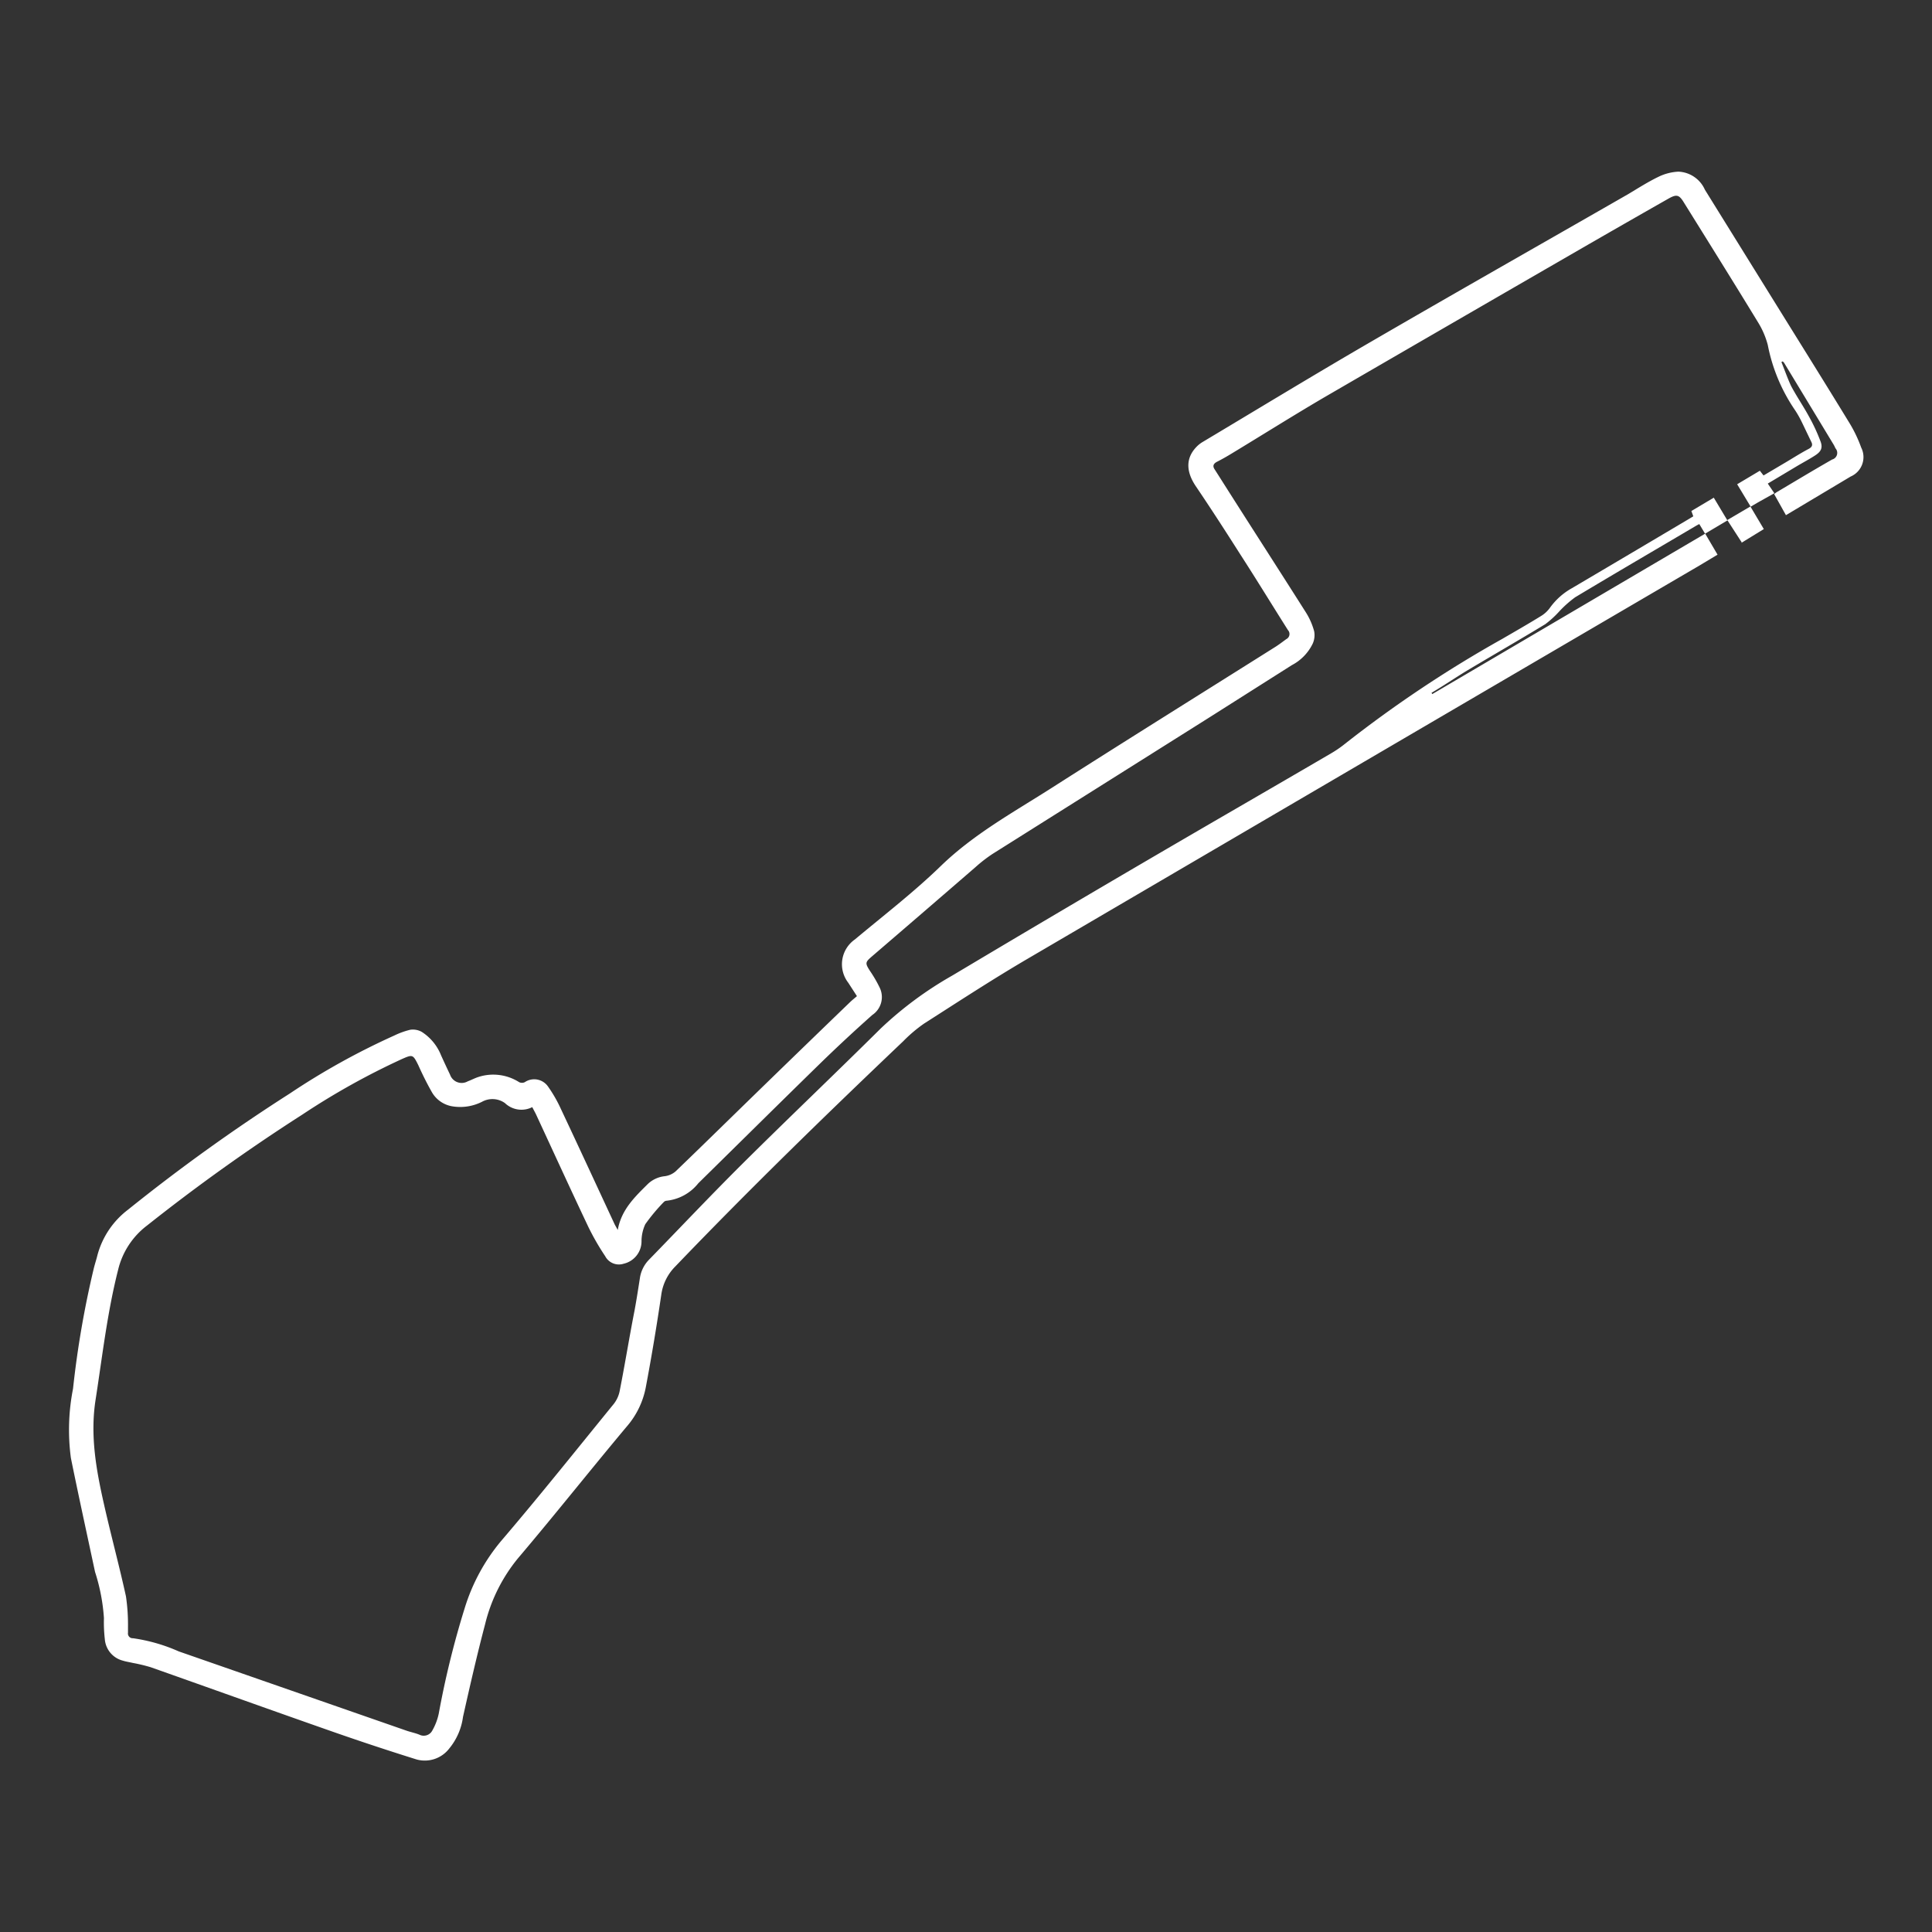 <svg id="Layer_1" data-name="Layer 1" xmlns="http://www.w3.org/2000/svg" viewBox="0 0 200 200"><rect x="0" y="0" width="200" height="200" fill="#333333" stroke="none"/><title>Circuits</title><path d="M180.33,56.19l-1.5-2.32-2.31,1.37,1.28,2.18-1.85,1.11q-34.79,20.35-69.57,40.72c-3.64,2.13-7.17,4.44-10.72,6.71a15.06,15.06,0,0,0-2.16,1.83c-8,7.61-15.94,15.33-23.59,23.31A5.12,5.12,0,0,0,68.46,134c-.47,3.2-1,6.39-1.6,9.57a8.67,8.67,0,0,1-2,4.13c-3.77,4.5-7.42,9.11-11.22,13.59a17.11,17.11,0,0,0-3.42,6.84c-.84,3.18-1.57,6.39-2.29,9.6A6.48,6.48,0,0,1,46.51,181a3.19,3.19,0,0,1-3.38,1.14q-4.29-1.34-8.53-2.82c-6.34-2.22-12.66-4.49-19-6.73a17.49,17.49,0,0,0-1.88-.45c-.34-.08-.69-.13-1-.23a2.49,2.49,0,0,1-1.87-2.24,15,15,0,0,1-.09-2.16,19.77,19.77,0,0,0-.92-4.78c-.84-3.93-1.7-7.85-2.5-11.79a22,22,0,0,1,.22-7.18,99.46,99.46,0,0,1,2.15-12.46c.11-.45.26-.89.37-1.34a8.75,8.75,0,0,1,3.18-4.74A189.4,189.4,0,0,1,30,113.2a74.28,74.28,0,0,1,10.81-6,8.21,8.21,0,0,1,1.66-.6,1.88,1.88,0,0,1,1.19.22,5.13,5.13,0,0,1,2,2.43c.3.66.6,1.31.93,2a1.27,1.27,0,0,0,1.83.69c.38-.14.74-.34,1.13-.46a5,5,0,0,1,4.2.55.68.68,0,0,0,.57,0,1.74,1.74,0,0,1,2.42.46,14.21,14.21,0,0,1,1.32,2.3c1.86,3.95,3.69,7.91,5.53,11.87.09.2.21.38.36.67.37-2.11,1.77-3.43,3.13-4.78a3,3,0,0,1,1.74-.79,2.15,2.15,0,0,0,1.12-.5c2.91-2.8,5.79-5.63,8.68-8.44q4.7-4.57,9.42-9.12c.2-.19.42-.36.67-.58l-.9-1.39a3.13,3.13,0,0,1,.69-4.48c3-2.51,6.11-4.9,8.9-7.61,3.39-3.28,7.45-5.52,11.35-8,7.75-4.95,15.55-9.81,23.33-14.71.37-.24.72-.51,1.08-.77a.59.59,0,0,0,.17-.93c-1.67-2.64-3.3-5.31-5-7.94-1.5-2.36-3-4.68-4.57-7-1-1.51-1-2.87.07-4a3,3,0,0,1,.64-.52c5.67-3.39,11.31-6.82,17-10.13,9-5.23,18.06-10.37,27.09-15.55,1-.6,2.05-1.27,3.13-1.79a5.26,5.26,0,0,1,2.06-.53,3.14,3.14,0,0,1,2.74,1.87l7.9,12.73c2.39,3.85,4.79,7.69,7.15,11.56a13.94,13.94,0,0,1,1.13,2.4,2.19,2.19,0,0,1-1.09,3l-6.7,4-1.22-2.18a2.53,2.53,0,0,1,.26-.2c1.91-1.13,3.81-2.28,5.74-3.38A.71.71,0,0,0,190,46.4a3.14,3.14,0,0,0-.17-.35l-5.14-8.49a.89.89,0,0,0-.15-.15l-.13.07c.34.83.63,1.68,1,2.47.57,1.08,1.27,2.09,1.85,3.16a18.87,18.87,0,0,1,1.21,2.61c.25.69,0,1.06-.59,1.44s-1.21.71-1.82,1.07L183,50.06l.68,1L182,52l-.77.45-1.4-2.32,2.35-1.4.38.49,2.25-1.33c.81-.48,1.62-1,2.44-1.43.33-.18.42-.39.26-.71-.34-.7-.67-1.4-1-2.08a10.54,10.54,0,0,0-.81-1.39A18,18,0,0,1,183,35.71a8.57,8.57,0,0,0-1-2.33c-2.53-4.15-5.11-8.28-7.68-12.41-.49-.8-.74-.89-1.58-.42q-4.68,2.66-9.34,5.35-13.16,7.6-26.31,15.23C133.9,43,130.72,45,127.5,46.95c-.51.31-1,.59-1.55.87-.34.19-.44.43-.21.77l.39.61c3,4.74,6.06,9.47,9.07,14.22a7.18,7.18,0,0,1,.84,1.92,2.16,2.16,0,0,1-.14,1.27,4.93,4.93,0,0,1-2.16,2.24L125,74.39q-11.12,7-22.24,14A14.74,14.74,0,0,0,101,89.75Q95.64,94.39,90.27,99c-.71.61-.73.7-.21,1.51a13.16,13.16,0,0,1,1,1.72,2.23,2.23,0,0,1-.76,2.84q-2.78,2.47-5.45,5.07c-4.2,4.1-8.37,8.23-12.56,12.35A4.84,4.84,0,0,1,69,124.3a.44.44,0,0,0-.29.14,19.35,19.35,0,0,0-1.91,2.29,4.24,4.24,0,0,0-.39,1.81,2.38,2.38,0,0,1-1.85,2.28,1.6,1.6,0,0,1-1.91-.78,26,26,0,0,1-1.73-3c-1.82-3.84-3.59-7.71-5.38-11.57-.12-.27-.27-.52-.44-.86a2.47,2.47,0,0,1-2.83-.42,2.23,2.23,0,0,0-2.36-.14,5,5,0,0,1-3,.49,3,3,0,0,1-2.19-1.46c-.52-.91-1-1.88-1.42-2.82-.55-1.1-.58-1.12-1.69-.63a75.75,75.75,0,0,0-10.31,5.75,195.59,195.59,0,0,0-16.07,11.48,8.11,8.11,0,0,0-3,4.58c-1.13,4.44-1.64,9-2.34,13.49-.57,3.69.07,7.23.87,10.77.72,3.2,1.58,6.36,2.28,9.56a20.24,20.24,0,0,1,.21,3.15c0,.2,0,.41,0,.61a.49.49,0,0,0,.52.57,17.8,17.8,0,0,1,4.73,1.36L42,179.13c.47.17,1,.27,1.43.45a1,1,0,0,0,1.33-.45,6,6,0,0,0,.66-1.74,92.52,92.52,0,0,1,2.69-10.93,19.93,19.93,0,0,1,3.75-6.92c4-4.68,7.81-9.46,11.68-14.21a3.16,3.16,0,0,0,.61-1.34c.55-2.79,1-5.59,1.55-8.39.2-1.09.37-2.19.54-3.28a3.43,3.43,0,0,1,.94-1.91c3.23-3.32,6.41-6.69,9.69-9.95,4.73-4.7,9.56-9.29,14.31-14A38,38,0,0,1,98.56,101q10.79-6.44,21.64-12.78C126,84.83,131.92,81.42,137.77,78a11.65,11.65,0,0,0,1.46-1,125.51,125.51,0,0,1,16.28-10.86c1.34-.78,2.69-1.55,4-2.36a3.14,3.14,0,0,0,.93-.85,7,7,0,0,1,2.3-2.05q6-3.54,12-7.1l.55-.33-.2-.55,2.32-1.38,1.39,2.32,2.4-1.41,1.39,2.34-2.33,1.43ZM148.19,71.72l.08.13,28.24-16.6-.6-1-.25.13c-4.2,2.48-8.42,4.94-12.6,7.45a11.53,11.53,0,0,0-1.68,1.5,10.11,10.11,0,0,1-1.42,1.29c-2.67,1.62-5.38,3.18-8.06,4.78C150.64,70.16,149.42,71,148.19,71.72Z" fill="#fff"/></svg>